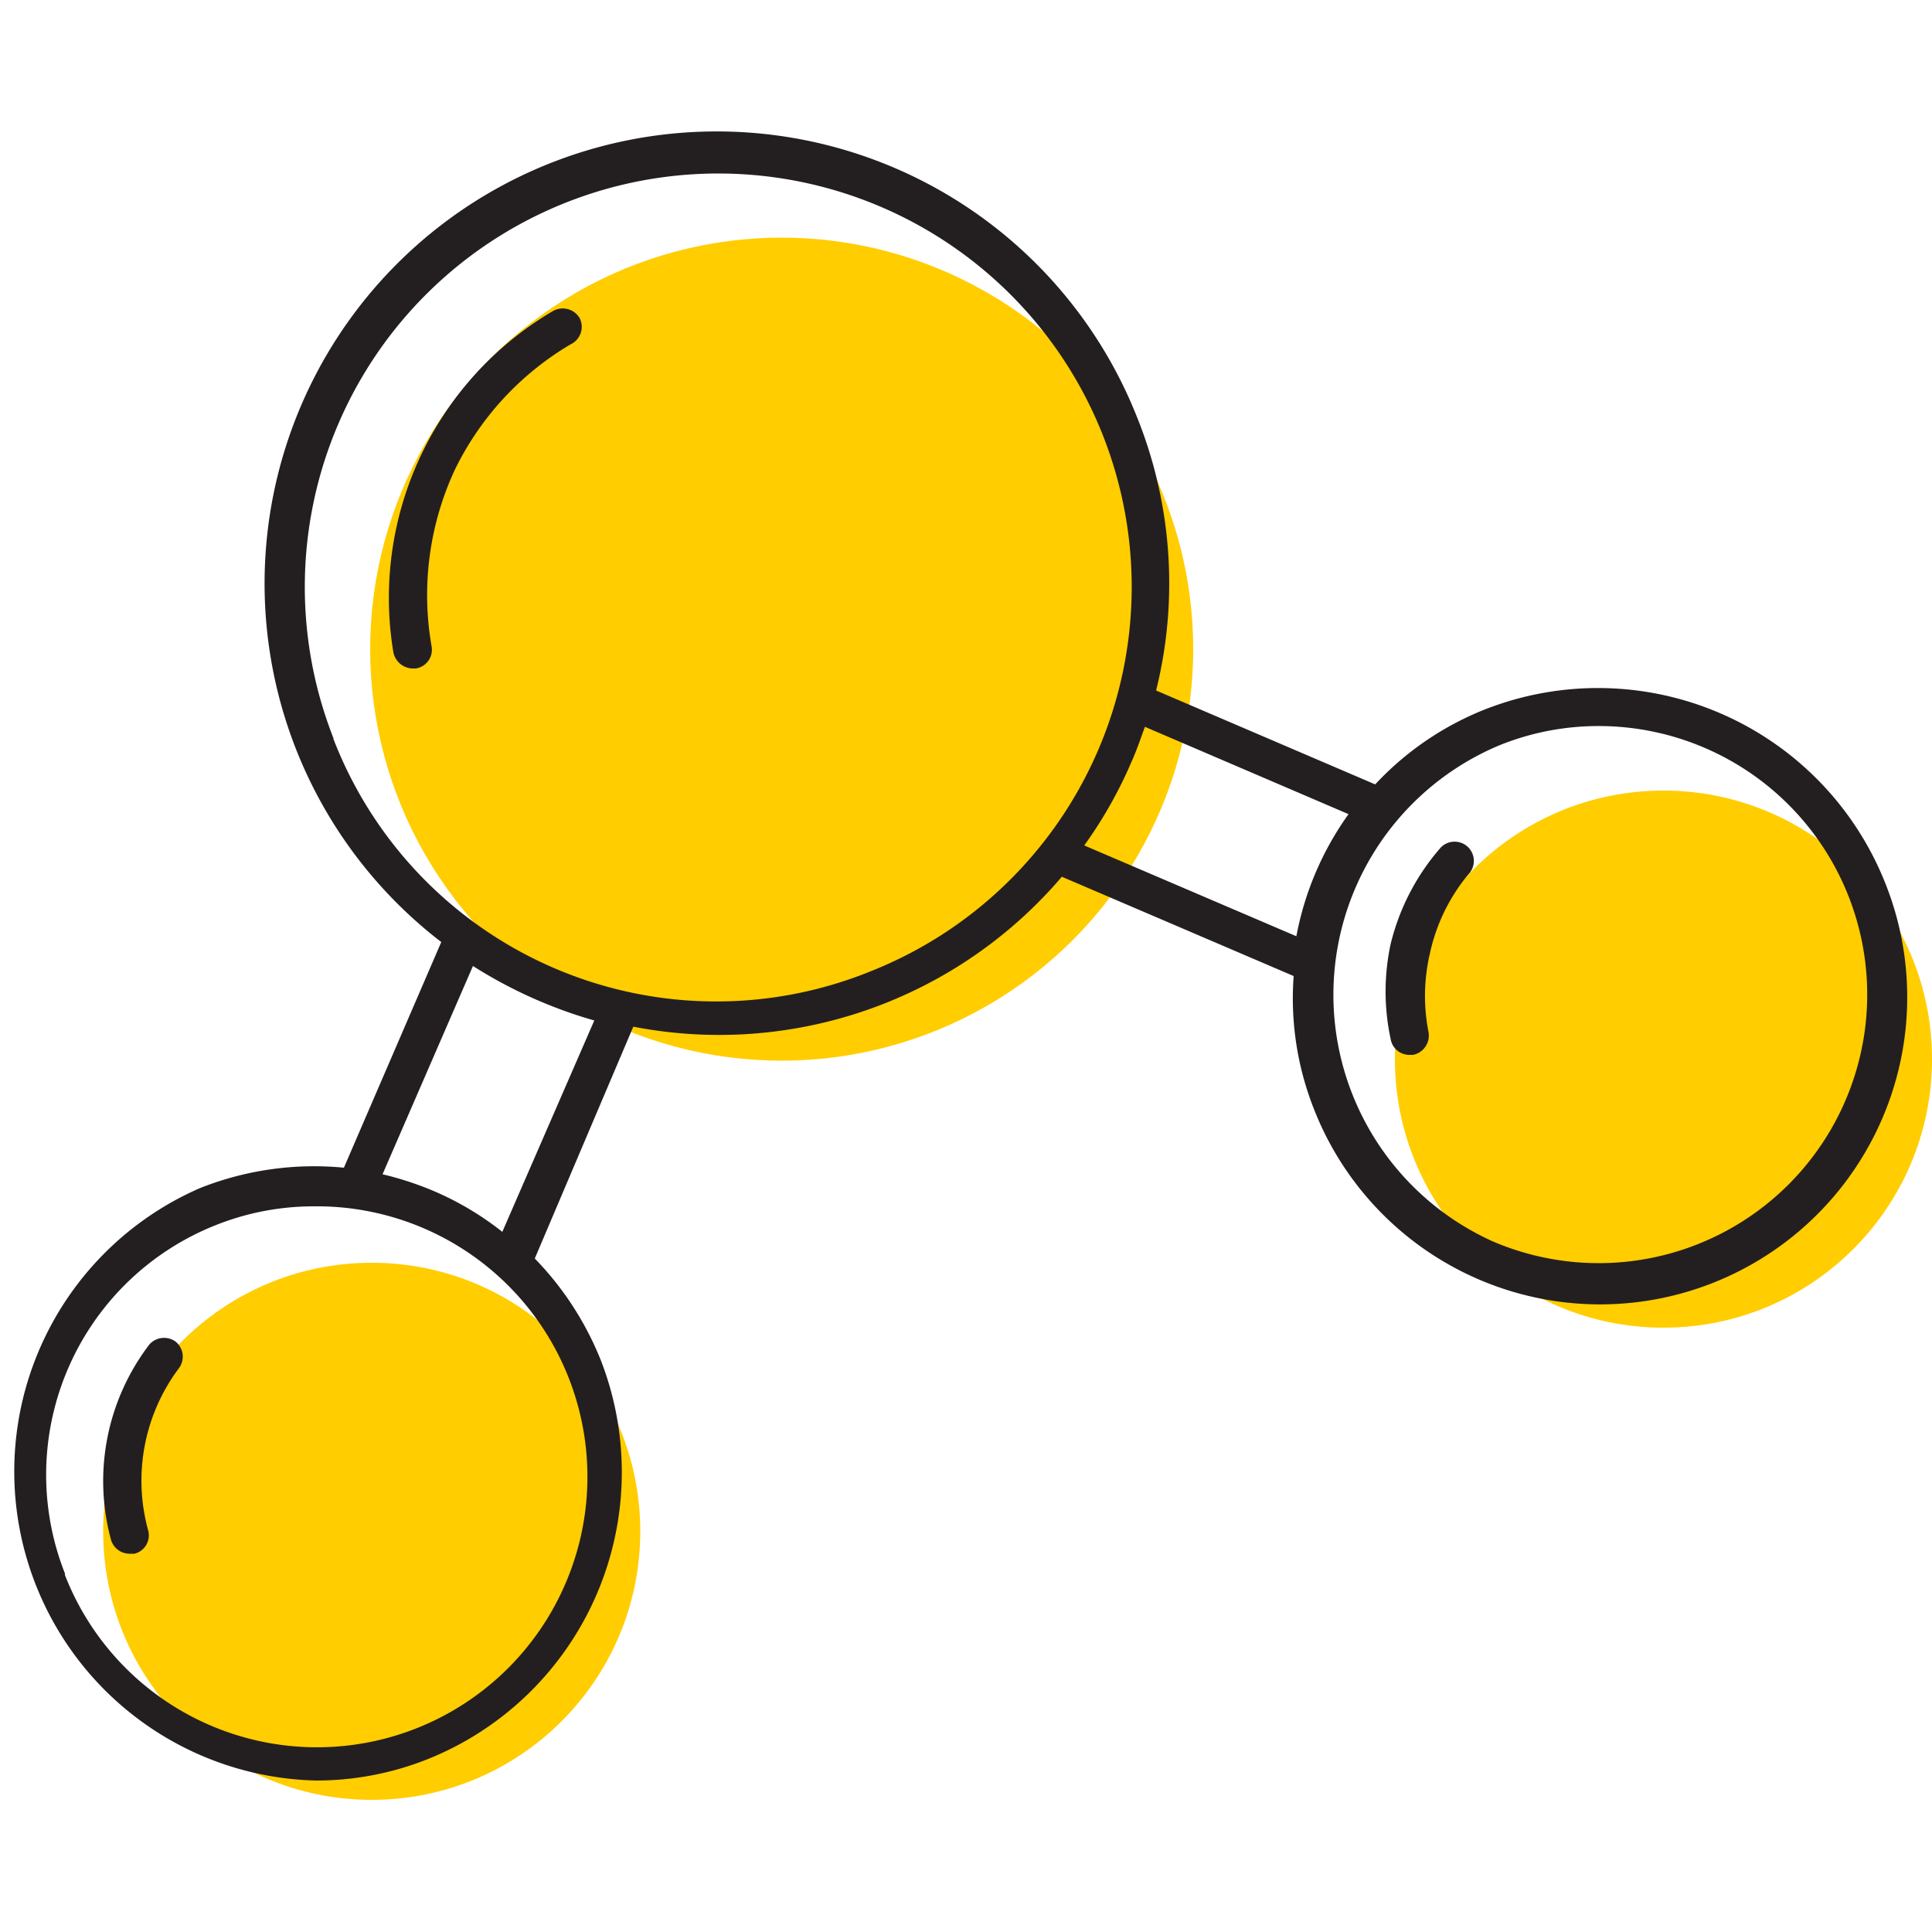 <svg id="Layer_1" data-name="Layer 1" xmlns="http://www.w3.org/2000/svg" viewBox="0 0 50 50"><defs><style>.cls-1{fill:#ffcd00;}.cls-2{fill:#231f20;}</style></defs><title>molecule</title><circle class="cls-1" cx="20.23" cy="16.8" r="10.65"/><circle class="cls-1" cx="9.62" cy="39.63" r="6.95"/><circle class="cls-1" cx="43.05" cy="27.41" r="6.95"/><path class="cls-2" d="M48.76,22.78a8,8,0,0,0-10.33-4.42,7.81,7.81,0,0,0-2.84,1.94l-5.67-2.43a11.51,11.51,0,0,0-.5-7.09,11.7,11.7,0,1,0-18,13.6L8.9,30.22a8,8,0,0,0-3.73.53,8,8,0,0,0,3,15.33,7.8,7.8,0,0,0,2.94-.57,8,8,0,0,0,4.43-10.33,8.07,8.07,0,0,0-1.7-2.61l2.55-6a11.65,11.65,0,0,0,11.09-3.88l6,2.57A7.78,7.78,0,0,0,34,28.69a7.95,7.95,0,1,0,14.76-5.91ZM38.64,32.13a7,7,0,0,1,.16-12.84,6.83,6.83,0,0,1,2.57-.5,6.95,6.95,0,1,1-2.73,13.34Zm-30-13a10.7,10.7,0,1,1,13.91,6A10.62,10.62,0,0,1,8.62,19.1ZM1.68,40.72a6.95,6.95,0,0,1,3.87-9,6.83,6.83,0,0,1,2.57-.5,7,7,0,1,1-6.44,9.54ZM13,31.88a7.81,7.81,0,0,0-1.76-1.05,8.39,8.39,0,0,0-1.34-.44L12.24,25a12,12,0,0,0,3.14,1.41Zm15.06-10a11.34,11.34,0,0,0,1.23-2.18c.13-.29.23-.59.34-.89l5.27,2.26a7.93,7.93,0,0,0-1.35,3.16Z"/><path class="cls-2" d="M11.77,12.16a7.66,7.66,0,0,1,3-3.25A.5.5,0,0,0,15,8.23a.51.51,0,0,0-.69-.18,8.61,8.61,0,0,0-4.13,8.83.52.52,0,0,0,.5.42h.08a.49.49,0,0,0,.41-.57A7.69,7.69,0,0,1,11.77,12.16Z"/><path class="cls-2" d="M3.87,34.79a5.82,5.82,0,0,0-1,5.05.5.5,0,0,0,.48.37l.13,0a.49.49,0,0,0,.35-.62,4.85,4.85,0,0,1,.8-4.18.5.5,0,0,0-.1-.7A.51.51,0,0,0,3.87,34.79Z"/><path class="cls-2" d="M37,24.7A4.79,4.79,0,0,1,38,22.63a.5.5,0,0,0,0-.7.5.5,0,0,0-.71,0,5.91,5.91,0,0,0-1.3,2.5,5.83,5.83,0,0,0,0,2.46.49.49,0,0,0,.49.41h.09a.51.51,0,0,0,.4-.59A4.84,4.84,0,0,1,37,24.7Z"/></svg>